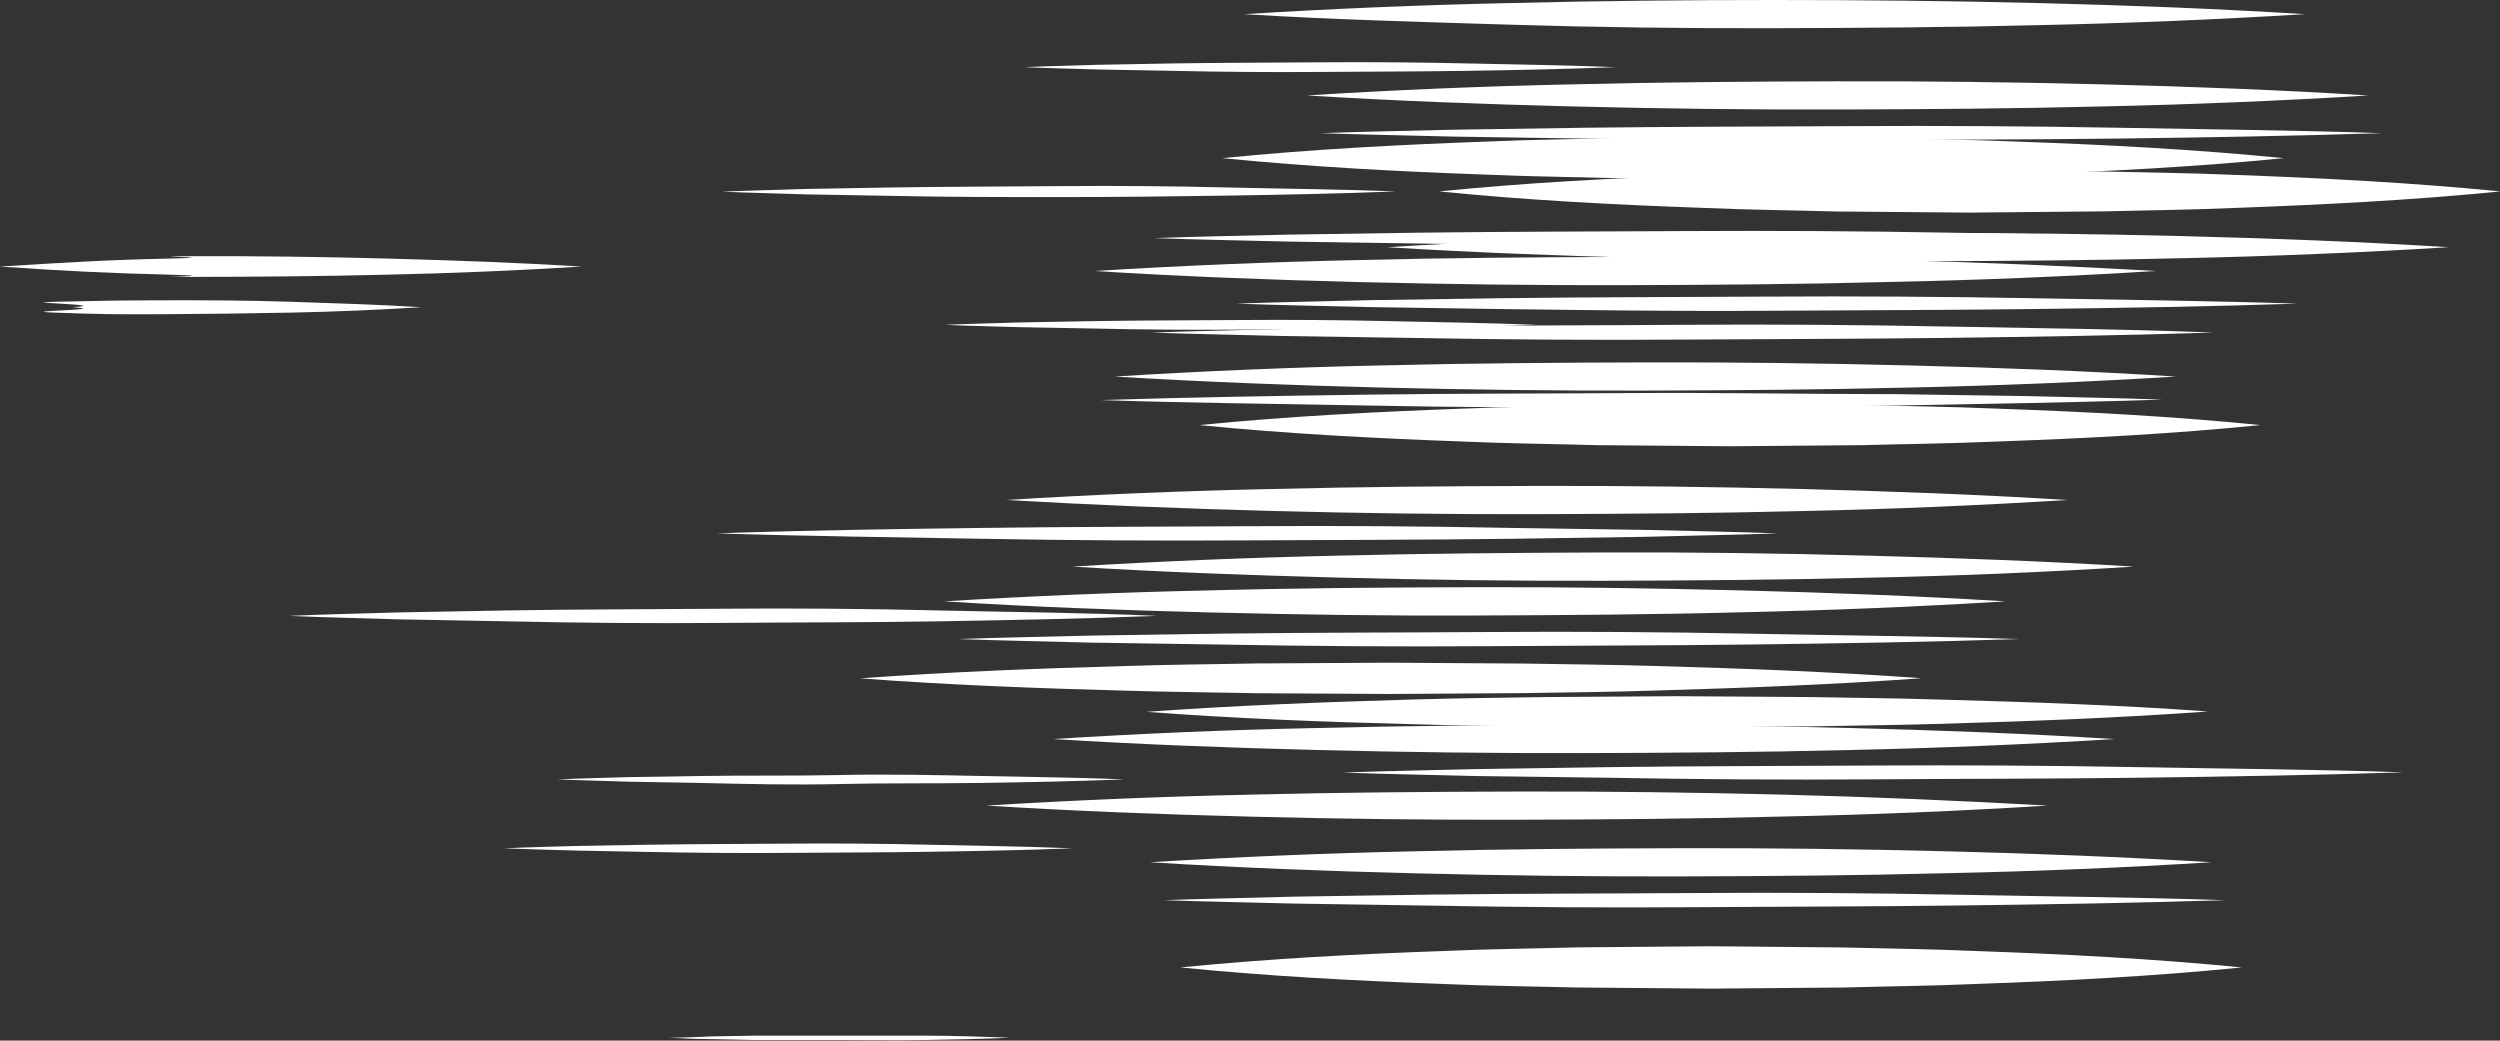 <svg xmlns="http://www.w3.org/2000/svg" viewBox="0 0 202.96 84.48"><rect x="0" y="0" width="202.96" height="84.48" fill="#333333" stroke="none"/><defs><style>.cls-1{fill:#fff;}</style></defs><title>Asset 22</title><g id="Layer_2" data-name="Layer 2"><g id="Layer_1-2" data-name="Layer 1"><path class="cls-1" d="M89.39,32.48c7.18-.23,14.36-.34,21.54-.44s14.36-.08,21.54-.13S146.83,32,154,32l10.77.16c3.59.1,7.18.15,10.77.28-3.59.13-7.18.19-10.77.28L154,32.92c-7.18.1-14.36.09-21.54.14s-14.36,0-21.54-.14S96.57,32.72,89.39,32.48Z"/><path class="cls-1" d="M97.35,34.51c7.18-.71,14.36-1.08,21.54-1.34,3.59-.15,7.18-.19,10.77-.28l10.77-.1,10.77.09c3.59.1,7.18.13,10.77.29,7.18.25,14.36.62,21.54,1.34-7.18.72-14.36,1.09-21.54,1.34-3.59.16-7.18.19-10.77.29l-10.77.09-10.77-.09c-3.59-.1-7.18-.13-10.77-.29C111.71,35.59,104.53,35.22,97.35,34.51Z"/><path class="cls-1" d="M81.67,40.59q10.77-.66,21.54-.89c7.18-.18,14.36-.23,21.54-.25s14.36.07,21.54.25,14.36.45,21.54.89q-10.77.67-21.54.9c-7.18.18-14.36.23-21.54.25s-14.36-.07-21.54-.26S88.85,41,81.67,40.59Z"/><path class="cls-1" d="M90.49,30.57q10.77-.67,21.54-.9c7.18-.18,14.36-.23,21.54-.25s14.36.07,21.54.25,14.36.45,21.54.9q-10.77.66-21.54.89c-7.18.18-14.36.23-21.54.25s-14.36-.07-21.54-.25S97.67,31,90.49,30.57Z"/><path class="cls-1" d="M58.17,43.3c8.32-.28,15.51-.36,21.54-.44,7.18-.1,14.36-.09,21.54-.14s14.36,0,21.54.14l10.77.16c3.59.09,7.18.15,10.77.28-3.59.13-7.18.18-10.77.28l-10.77.16c-7.18.09-14.36.09-21.54.13s-14.36,0-21.54-.13S65.35,43.53,58.17,43.3Z"/><path class="cls-1" d="M87.08,46q10.77-.66,21.54-.89c7.18-.18,14.36-.23,21.54-.26s14.36.07,21.54.26,14.36.45,21.54.89q-10.77.68-21.54.9c-7.18.18-14.36.23-21.54.25s-14.36-.07-21.54-.26S94.26,46.44,87.08,46Z"/><path class="cls-1" d="M163.92,51.88c-7.18.24-14.36.35-21.54.44s-14.36.09-21.54.14-14.36,0-21.54-.13l-10.77-.16c-3.59-.1-7.18-.16-10.77-.29,3.59-.13,7.18-.18,10.77-.28l10.77-.16c7.18-.09,14.36-.08,21.54-.13s14.36,0,21.54.14S156.74,51.65,163.92,51.88Z"/><path class="cls-1" d="M156,55.06c-7.18.52-14.37.79-21.54,1-3.59.12-7.19.15-10.78.21l-10.77.07-10.77-.06c-3.59-.07-7.18-.1-10.77-.21-7.18-.19-14.36-.46-21.54-1,7.18-.52,14.36-.8,21.54-1,3.59-.12,7.18-.14,10.77-.21l10.77-.06,10.77.07c3.59.06,7.19.09,10.78.2C141.59,54.27,148.78,54.54,156,55.06Z"/><path class="cls-1" d="M179.25,57.76c-7.18.52-14.36.79-21.54,1-3.59.11-7.18.14-10.77.21L136.17,59,125.4,59c-3.59-.07-7.18-.09-10.77-.21-7.18-.18-14.36-.46-21.54-1,7.18-.52,14.36-.79,21.54-1,3.59-.11,7.18-.14,10.77-.2l10.77-.07,10.77.07c3.59.07,7.18.09,10.77.21C164.89,57,172.07,57.24,179.25,57.76Z"/><path class="cls-1" d="M171.64,60q-10.77.66-21.54.89c-7.18.18-14.36.23-21.54.25s-14.36-.07-21.54-.25S92.66,60.44,85.48,60q10.77-.68,21.54-.9c7.18-.18,14.36-.23,21.54-.25s14.36.07,21.54.25S164.46,59.55,171.64,60Z"/><path class="cls-1" d="M47.23,21.64q-7.9.49-15.81.66c-5.27.13-10.54.17-15.81.18s3.47-.05-1.8-.18S5.27,22,0,21.64c5.27-.32,8.54-.54,13.81-.65s-3.47-.17,1.8-.19,10.54.05,15.81.19S42,21.32,47.23,21.64Z"/><path class="cls-1" d="M34.2,24.94c-3.53.22-7.05.37-10.58.44s-7.06.11-10.59.13-5,0-8.58-.13,4.94-.22,1.42-.44c3.52-.22-4.95-.36-1.42-.44s5.06-.11,8.58-.12,7.06,0,10.59.12S30.67,24.72,34.2,24.94Z"/><path class="cls-1" d="M162.82,48.82q-10.77.66-21.54.89c-7.18.19-14.36.23-21.54.26s-14.36-.07-21.54-.25-14.36-.45-21.54-.9q10.77-.66,21.54-.89c7.18-.19,14.36-.24,21.54-.26s14.36.08,21.54.26S155.64,48.38,162.82,48.82Z"/><path class="cls-1" d="M195.14,62.7c-7.18.23-14.36.35-21.54.44s-14.36.08-21.54.13-14.36,0-21.54-.13L119.75,63c-3.59-.1-7.18-.15-10.77-.28,3.59-.13,7.18-.19,10.77-.28l10.77-.16c7.18-.09,14.36-.09,21.54-.13s14.36,0,21.54.13S188,62.46,195.14,62.7Z"/><path class="cls-1" d="M93.91,50c-5.87.23-11.74.34-17.61.44s-11.74.08-17.61.13-11.74,0-17.6-.13l-8.81-.16c-2.94-.1-5.87-.15-8.8-.28,2.93-.13,5.86-.19,8.8-.28l8.81-.16c5.86-.1,11.73-.09,17.6-.14s11.74,0,17.61.14S88,49.73,93.91,50Z"/><path class="cls-1" d="M87.05,68.87c-3.84.15-7.68.22-11.53.28s-7.68.06-11.52.09-7.69,0-11.53-.08l-5.76-.11c-1.92-.06-3.85-.1-5.77-.18,1.92-.09,3.85-.13,5.77-.19l5.76-.1c3.84-.06,7.68-.06,11.53-.09s7.68,0,11.52.09S83.21,68.71,87.05,68.87Z"/><path class="cls-1" d="M91.29,63.27c-3.84.16-7.68.23-11.52.29s-7.69,0-11.53.09-7.69,0-11.53-.09L51,63.46c-1.92-.07-3.84-.1-5.77-.19,1.93-.08,3.85-.12,5.77-.18L56.71,63c3.84-.06,7.69,0,11.53-.08s7.68,0,11.53.08S87.45,63.12,91.29,63.27Z"/><path class="cls-1" d="M113.35,15.54c-4.56.18-9.12.27-13.68.34S90.55,16,86,16s-9.13,0-13.69-.1l-6.84-.12c-2.28-.08-4.56-.12-6.84-.22,2.28-.1,4.56-.14,6.84-.22l6.84-.12c4.56-.07,9.12-.07,13.69-.11s9.12,0,13.68.11S108.79,15.36,113.35,15.54Z"/><path class="cls-1" d="M124.72,26.37c-4,.16-8,.24-12,.3s-8,.06-12,.09-8,0-12-.09l-6-.11c-2-.06-4-.1-6-.19,2-.09,4-.12,6-.19l6-.11c4-.06,8-.06,12-.09s8,0,12,.09S120.73,26.21,124.72,26.37Z"/><path class="cls-1" d="M131.15,5.45c-4,.16-8,.24-12,.3s-8,.06-12,.09-8,0-12-.09l-6-.11c-2-.06-4-.1-6-.19,2-.09,4-.12,6-.19l6-.11c4-.06,8-.06,12-.09s8,0,12,.09S127.16,5.29,131.15,5.45Z"/><path class="cls-1" d="M82,84.25c-2.31.1-4.61.14-6.92.18s-4.62,0-6.93,0-4.62,0-6.93,0l-3.46-.07c-1.16,0-2.31-.06-3.46-.11,1.15,0,2.3-.07,3.46-.11l3.46-.06c2.31,0,4.62,0,6.93,0s4.62,0,6.93,0S79.68,84.16,82,84.25Z"/><path class="cls-1" d="M166.23,65.4q-10.77.67-21.54.89c-7.18.19-14.36.24-21.54.26s-14.36-.07-21.54-.25-14.36-.45-21.54-.9q10.77-.66,21.54-.89c7.18-.18,14.36-.23,21.54-.25s14.36.07,21.54.25S159.05,65,166.23,65.4Z"/><path class="cls-1" d="M193.36,10.81c-7.18.23-14.36.35-21.54.44s-14.36.08-21.54.13-14.36,0-21.54-.13L118,11.09c-3.59-.1-7.18-.15-10.77-.28,3.59-.13,7.18-.19,10.77-.28l10.77-.16c7.18-.09,14.36-.09,21.54-.13s14.36,0,21.54.13S186.18,10.57,193.36,10.81Z"/><path class="cls-1" d="M185.4,12.84c-7.18.71-14.36,1.08-21.54,1.33-3.59.16-7.18.2-10.77.29l-10.78.1-10.76-.09c-3.59-.1-7.19-.13-10.78-.29-7.17-.25-14.36-.63-21.54-1.34,7.18-.72,14.37-1.09,21.54-1.35,3.59-.16,7.19-.19,10.78-.28l10.76-.09,10.78.09c3.59.1,7.18.13,10.77.29C171,11.75,178.22,12.13,185.4,12.84Z"/><path class="cls-1" d="M203,15.54c-7.18.71-14.36,1.08-21.54,1.34-3.59.16-7.18.19-10.77.28l-10.78.1-10.77-.09c-3.58-.1-7.18-.13-10.77-.29-7.18-.25-14.36-.62-21.54-1.34,7.18-.72,14.36-1.09,21.54-1.34,3.59-.16,7.19-.19,10.77-.29l10.77-.09,10.78.1c3.59.09,7.18.12,10.77.28C188.6,14.46,195.78,14.83,203,15.54Z"/><path class="cls-1" d="M198.78,20.07q-10.77.66-21.54.89c-7.18.18-14.36.23-21.54.25s-14.36-.07-21.54-.25-14.36-.45-21.54-.89q10.77-.67,21.54-.9c7.18-.18,14.36-.23,21.54-.25s14.36.07,21.54.25S191.6,19.62,198.78,20.07Z"/><path class="cls-1" d="M192.26,7.75q-10.77.66-21.54.89c-7.18.18-14.36.23-21.54.25s-14.36-.07-21.54-.25-14.36-.45-21.54-.89q10.77-.68,21.54-.9c7.18-.18,14.36-.23,21.54-.25s14.36.07,21.54.25S185.08,7.3,192.26,7.75Z"/><path class="cls-1" d="M180.64,73.08c-7.18.23-14.36.34-21.54.43s-14.36.09-21.54.14-14.36,0-21.54-.13l-10.77-.16c-3.59-.1-7.19-.15-10.77-.28,3.58-.13,7.18-.19,10.77-.29L116,72.63c7.18-.09,14.36-.08,21.54-.13s14.36,0,21.54.14S173.46,72.84,180.64,73.08Z"/><path class="cls-1" d="M182,78.54c-7.18.72-14.36,1.09-21.54,1.34-3.59.16-7.18.19-10.77.29l-10.78.09-10.76-.09c-3.59-.09-7.19-.12-10.78-.28-7.17-.26-14.36-.63-21.54-1.35,7.18-.71,14.37-1.09,21.54-1.34,3.59-.16,7.19-.19,10.78-.29l10.76-.09,10.78.1c3.59.09,7.18.13,10.77.29C167.6,77.46,174.78,77.83,182,78.54Z"/><path class="cls-1" d="M179.53,70q-10.77.67-21.54.89c-7.18.19-14.36.24-21.54.26s-14.36-.07-21.54-.25-14.36-.45-21.54-.9q10.77-.66,21.54-.89c7.18-.18,14.36-.23,21.54-.25s14.36.07,21.54.25S172.35,69.57,179.53,70Z"/><path class="cls-1" d="M187.11,1.15q-10.77.66-21.54.89c-7.18.18-14.36.23-21.54.25S129.67,2.22,122.49,2,108.13,1.59,101,1.15q10.77-.67,21.54-.9C129.67.07,136.85,0,144,0s14.36.07,21.54.25S179.93.7,187.11,1.15Z"/><path class="cls-1" d="M179.86,19.33c-7.18.24-14.36.35-21.54.44s-14.36.08-21.54.13-14.36,0-21.54-.13l-10.77-.16c-3.59-.09-7.18-.15-10.77-.28,3.59-.13,7.18-.19,10.77-.28l10.77-.16c7.18-.09,14.36-.09,21.54-.13s14.36,0,21.54.13S172.68,19.09,179.86,19.33Z"/><path class="cls-1" d="M179.66,27c-7.18.23-14.36.34-21.54.43s-14.36.09-21.54.14-14.36,0-21.54-.13l-10.77-.16c-3.59-.1-7.18-.15-10.77-.28,3.59-.13,7.18-.19,10.77-.29L115,26.5c7.18-.09,14.36-.08,21.54-.13s14.36,0,21.54.14S172.48,26.71,179.66,27Z"/><path class="cls-1" d="M186.52,24.65c-7.18.24-14.36.35-21.54.44s-14.36.09-21.54.14-14.36-.05-21.54-.14l-10.77-.16c-3.59-.09-7.18-.15-10.77-.28,3.59-.13,7.18-.18,10.77-.28l10.77-.16c7.18-.09,14.36-.09,21.54-.13s14.36,0,21.54.13S179.34,24.42,186.52,24.65Z"/><path class="cls-1" d="M175,22q-10.77.67-21.54.89c-7.18.19-14.36.24-21.54.26s-14.36-.07-21.54-.25-14.36-.45-21.54-.9q10.77-.66,21.54-.89c7.18-.18,14.36-.23,21.54-.25s14.36.07,21.54.25S167.85,21.59,175,22Z"/></g></g></svg>
